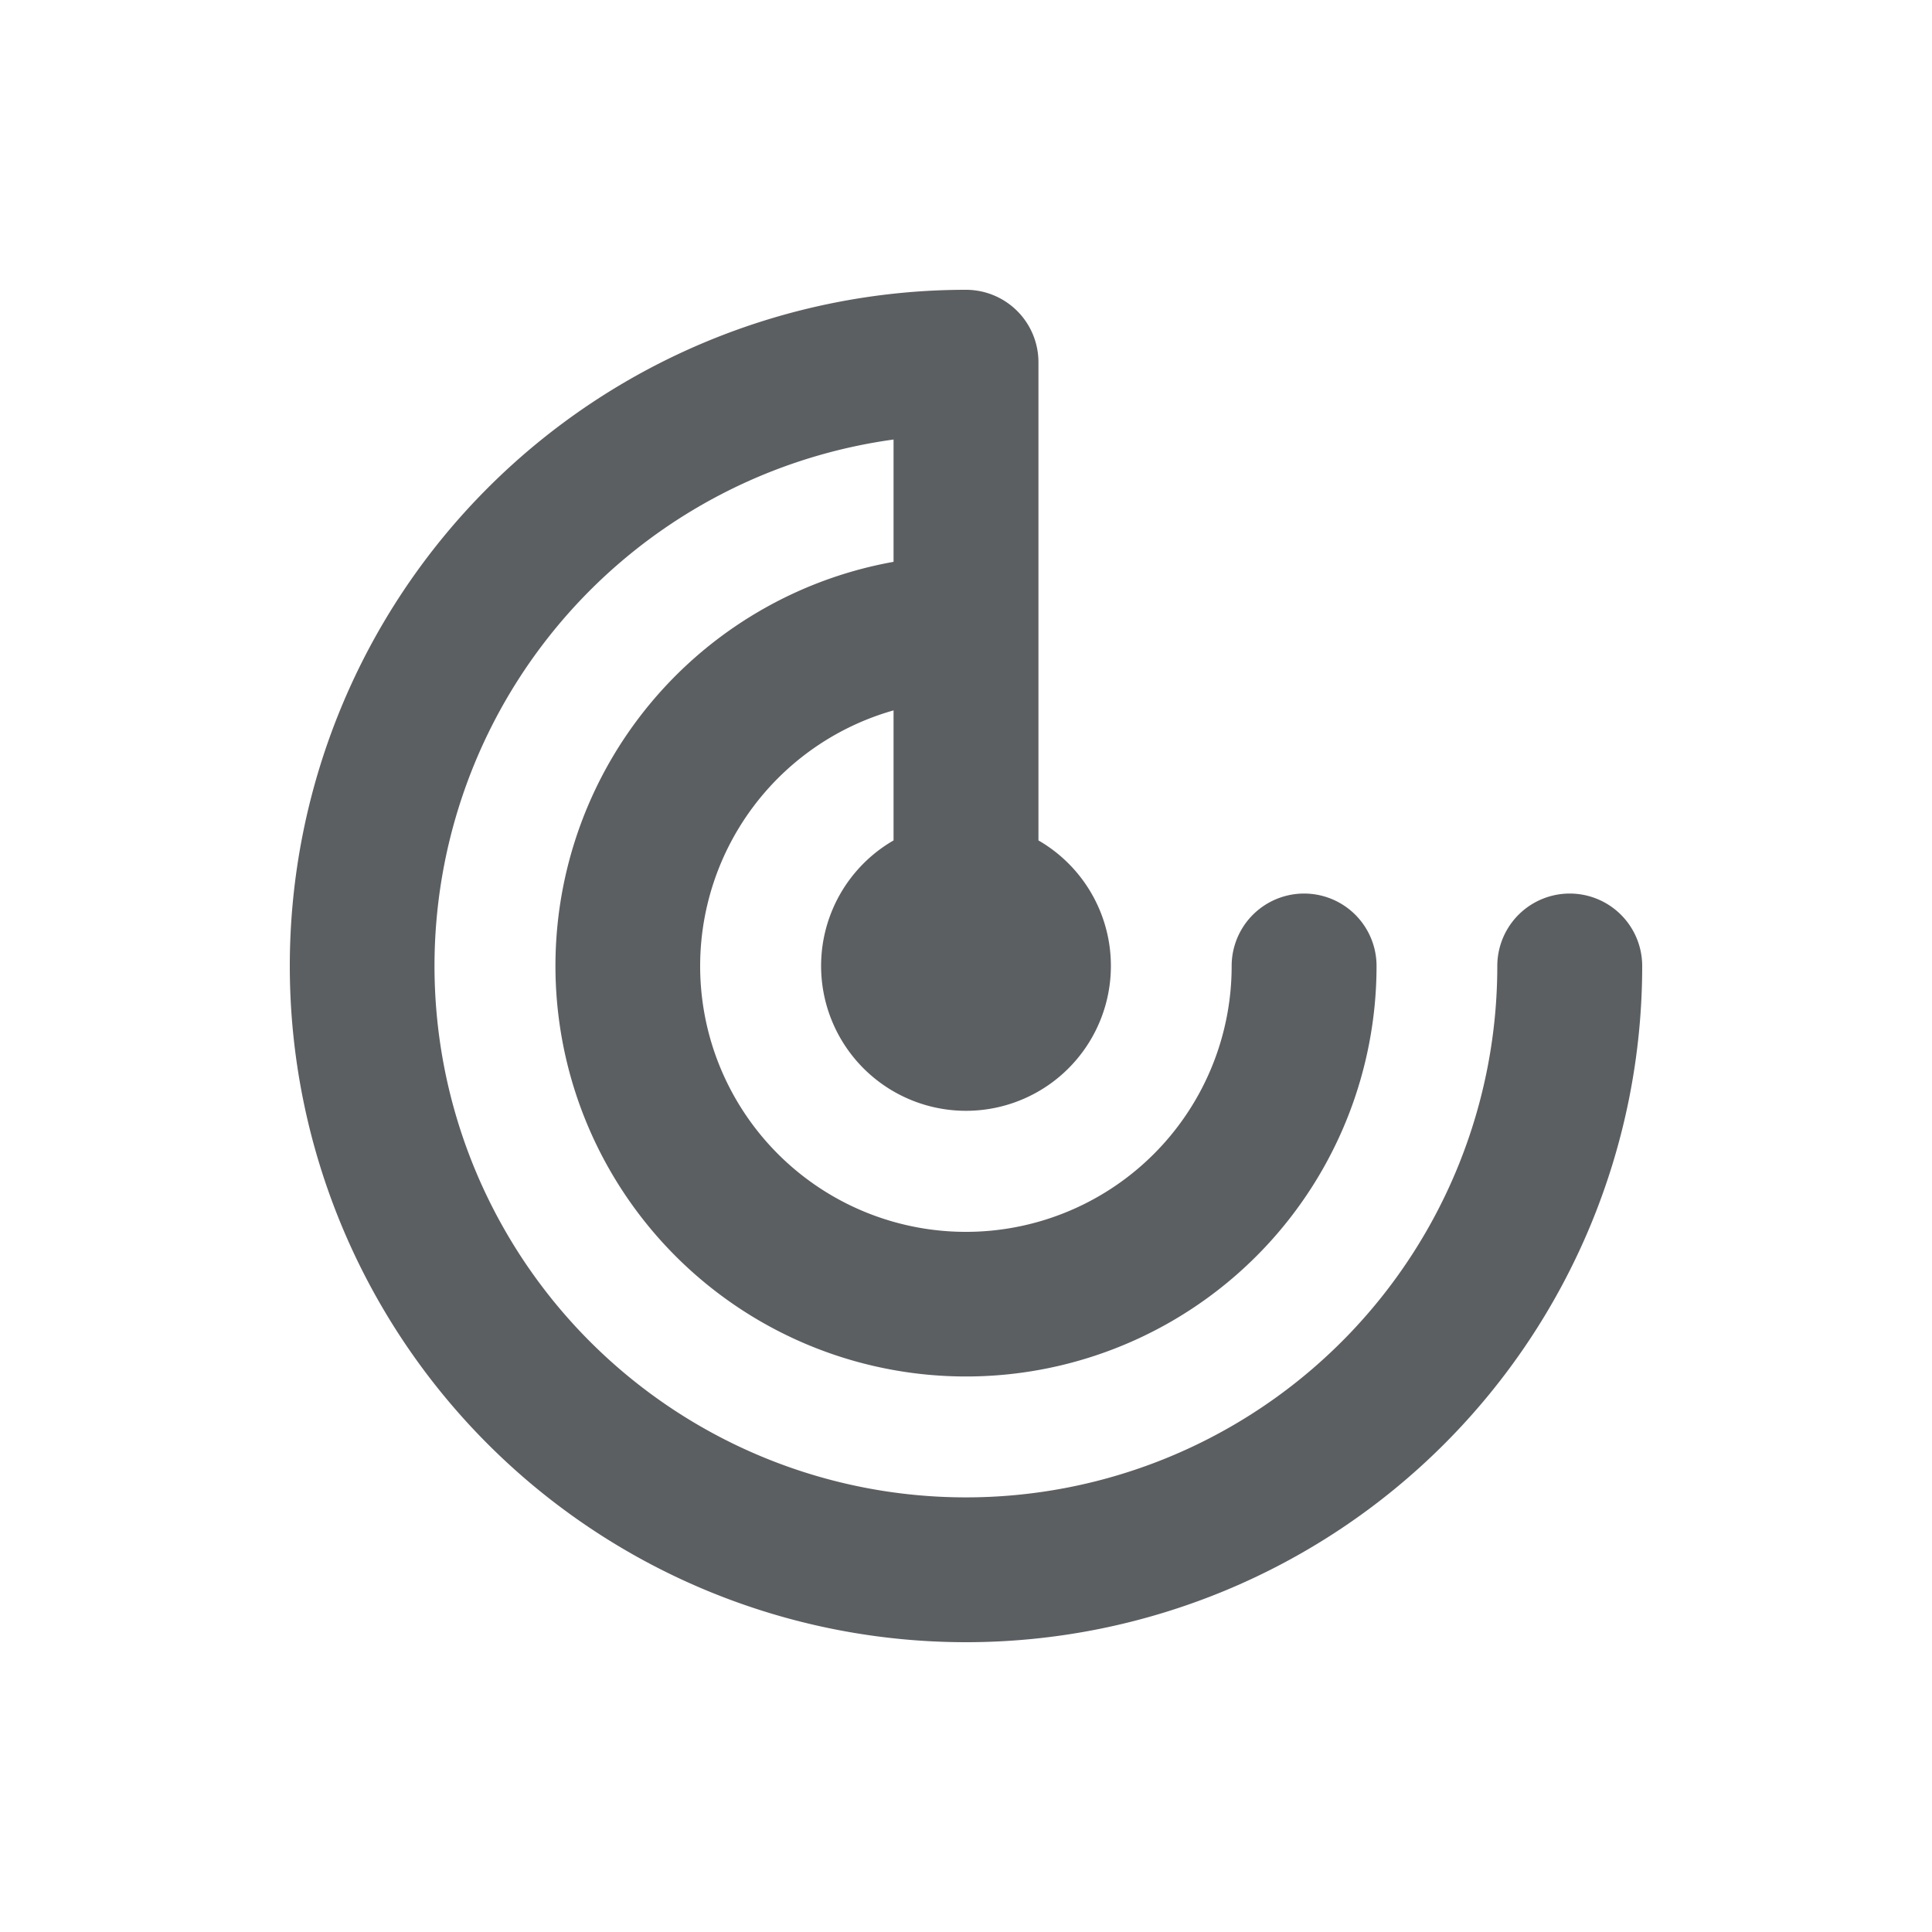 <svg viewBox="0 0 20 20" xmlns="http://www.w3.org/2000/svg"><path d="M9.25 4.55a5.501 5.501 0 1 0 6.25 5.45.75.75 0 0 1 1.5 0 7 7 0 1 1-7-7 .75.75 0 0 1 .75.75v4.95a1.5 1.5 0 1 1-1.5 0v-1.346a2.751 2.751 0 1 0 3.5 2.646.75.75 0 0 1 1.5 0 4.25 4.25 0 1 1-5-4.184v-1.265Z" fill="#5C5F62"/></svg>